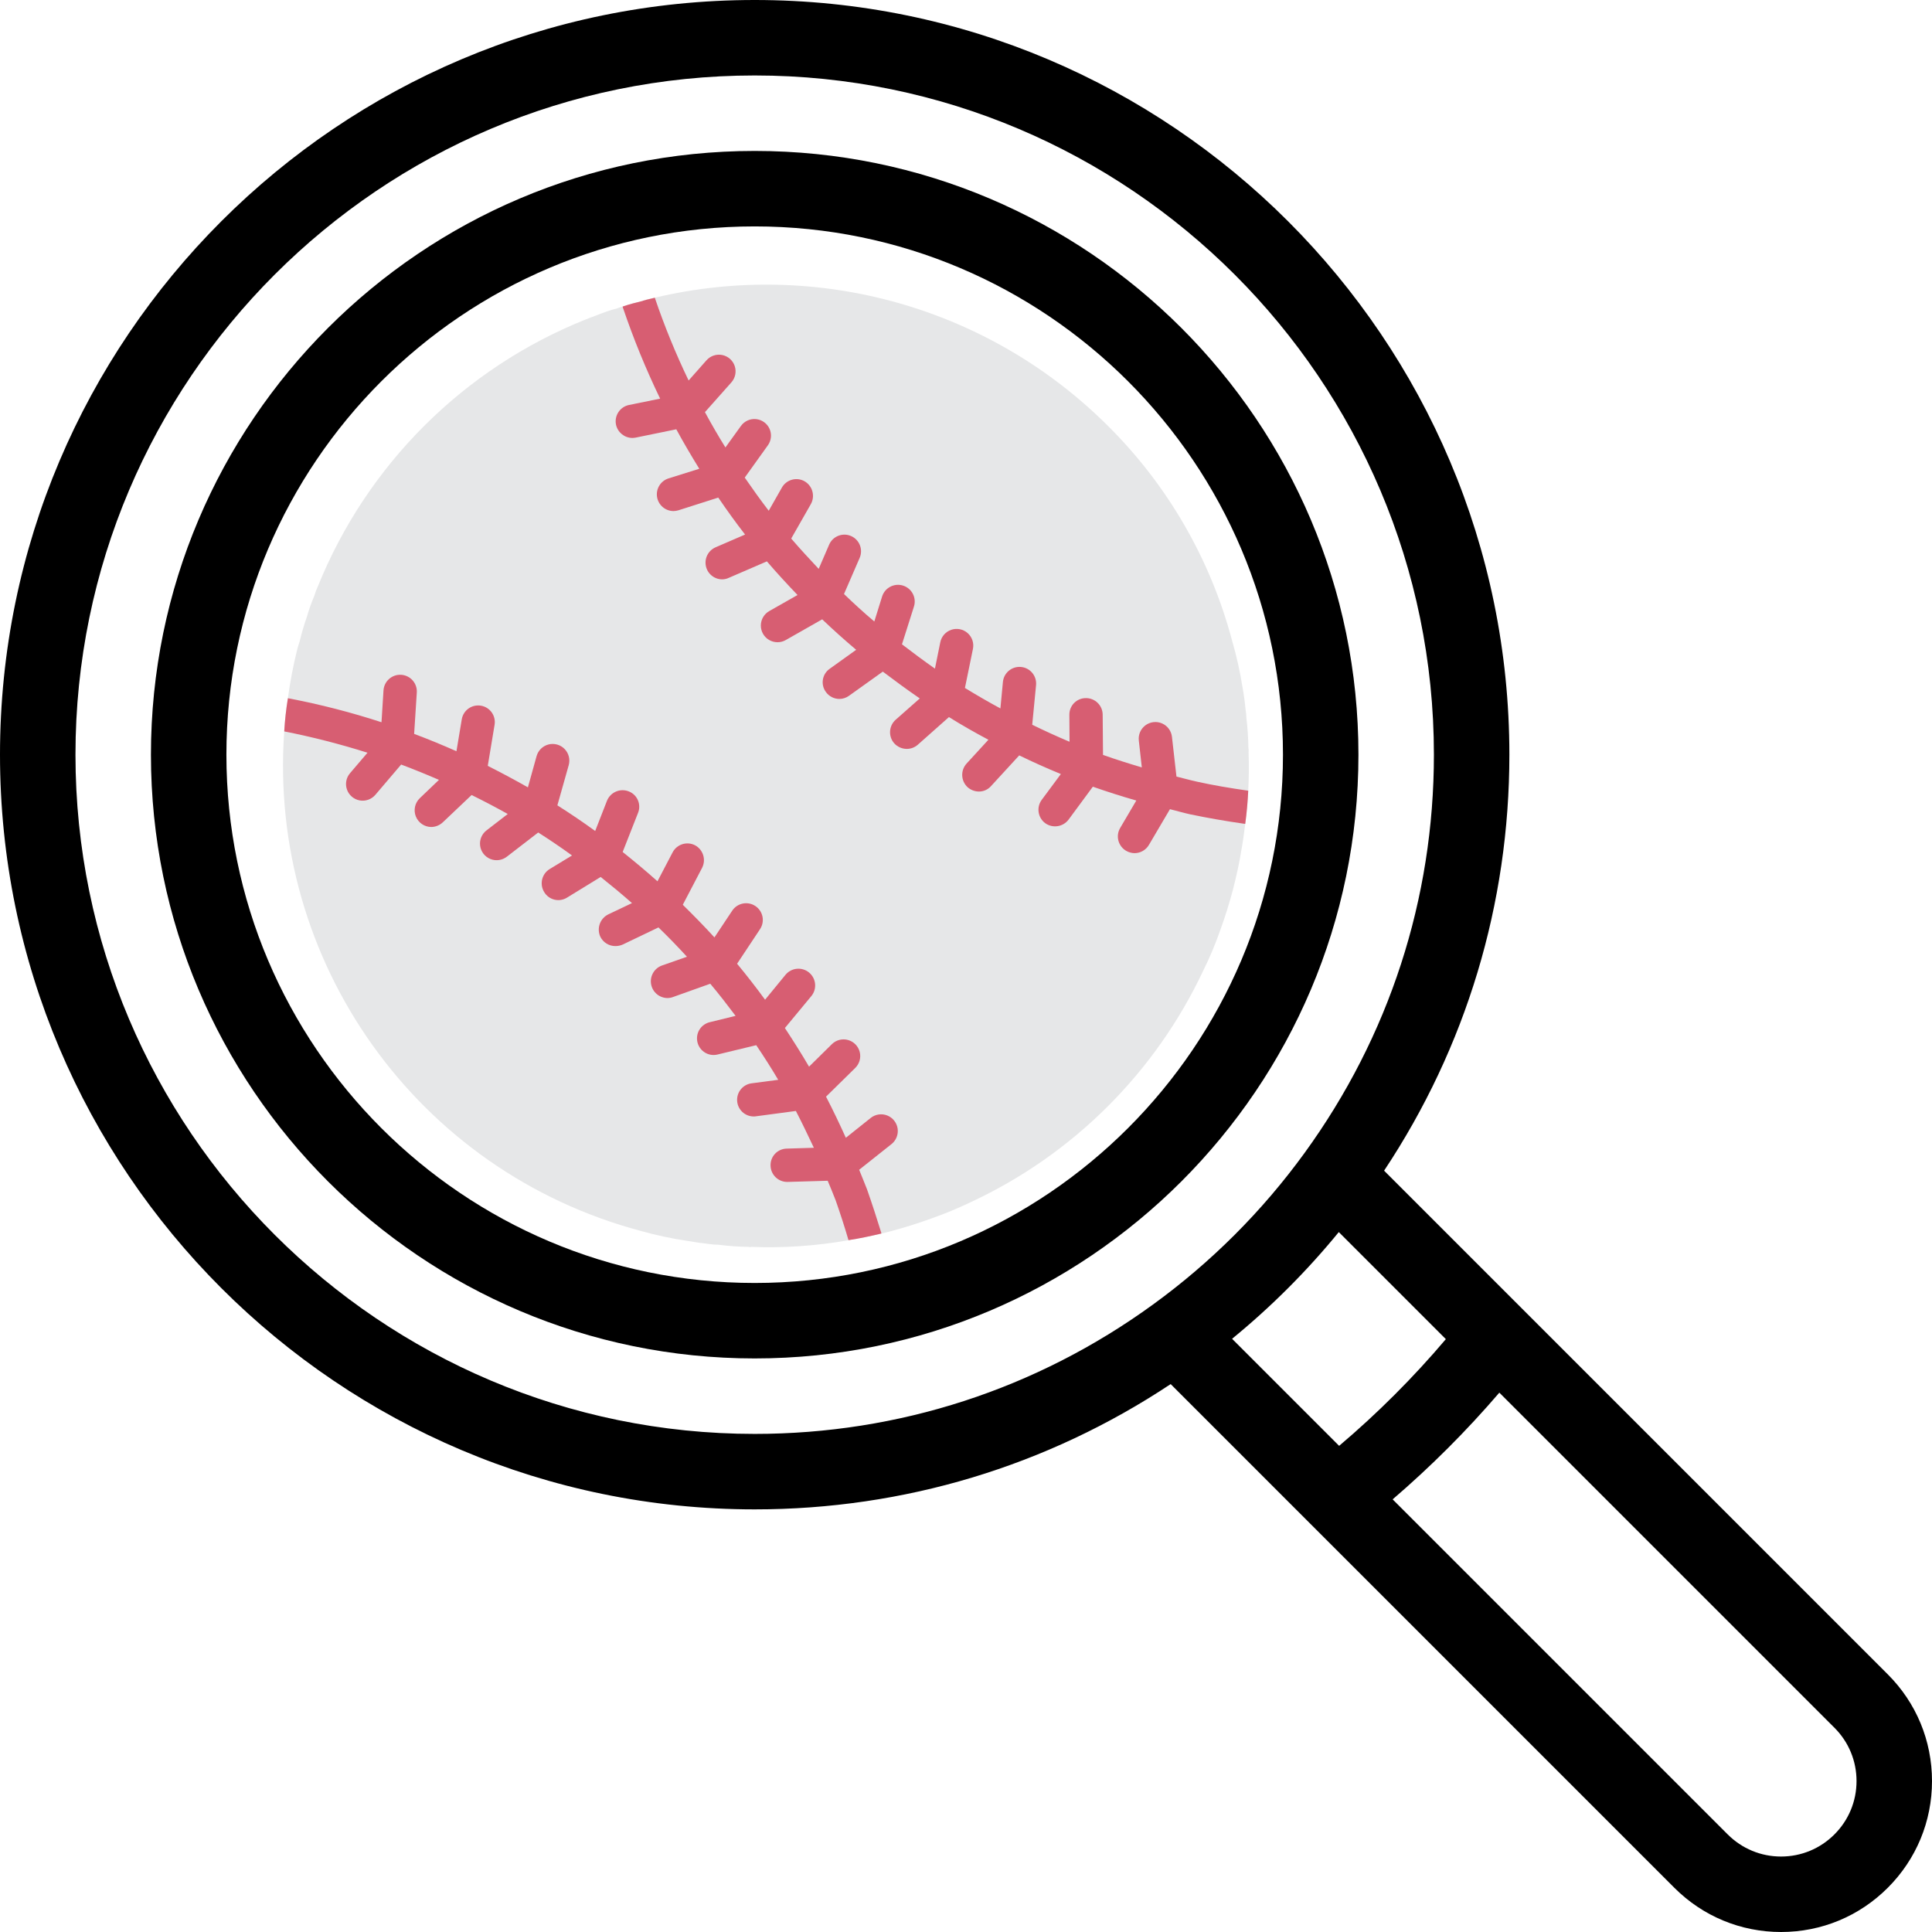
<svg version="1.1" id="Capa_1" xmlns="http://www.w3.org/2000/svg" xmlns:xlink="http://www.w3.org/1999/xlink" x="0px" y="0px"
	 viewBox="0 0 512 512" style="enable-background:new 0 0 512 512;" xml:space="preserve">

<g transform="translate(75 75) scale(0.5 0.5)">
	<path style="fill:#E6E7E8;" d="M511.59,269.085c-0.265,5.826-0.794,11.741-1.589,17.567c-0.53,4.414-1.148,8.916-1.942,13.33
		c-1.148,7.415-2.825,14.742-4.679,21.981c-1.942,7.239-4.149,14.301-6.709,21.274c-2.502,7.18-5.45,14.197-8.828,21.01
		c-25.411,54.134-69.027,97.624-123.233,122.88c-6.867,3.297-13.911,6.214-21.098,8.739c-7.062,2.56-14.124,4.767-21.363,6.709
		c-1.677,0.441-3.354,0.883-5.032,1.236c-5.561,1.324-11.299,2.56-17.037,3.443c-0.097-0.012-0.194,0.02-0.265,0.088h-0.088
		c-17.008,3.019-34.292,4.203-51.553,3.531c-0.452,0.187-0.96,0.187-1.412,0c-5.373-0.065-10.738-0.449-16.066-1.148
		c-1.567,0.017-3.132-0.101-4.679-0.353c-3.972-0.441-7.857-0.971-11.741-1.677c-8.343-1.239-16.599-3.008-24.717-5.297
		C71.237,470.892-8.038,359.796,0.65,237.659c0.342-5.885,0.99-11.749,1.942-17.567c1.17-8.706,2.82-17.341,4.943-25.865
		c0.441-1.501,0.794-3.001,1.324-4.414c1.067-4.448,2.363-8.839,3.884-13.153c0.441-1.766,1.059-3.354,1.589-5.032
		c0.706-1.942,1.412-3.884,2.295-5.914c0.486-1.694,1.106-3.347,1.854-4.943C44.554,96.292,95.781,45.224,160.341,19.353
		c1.677-0.706,3.443-1.324,5.12-1.942c1.942-0.794,3.884-1.501,5.826-2.207c1.933-0.709,3.909-1.299,5.914-1.766l0.088-0.088
		c0.883-0.353,1.854-0.618,2.737-0.883c3.531-1.236,7.062-2.119,10.681-3.001l0.088-0.088c1.236-0.353,2.472-0.706,3.708-0.971
		c0.883-0.177,1.677-0.441,2.56-0.618c86.349-20.478,177.147,5.168,240.022,67.796c31.73,31.443,54.494,70.785,65.942,113.964
		c2.384,8.17,4.242,16.485,5.561,24.894c0.706,3.884,1.236,7.857,1.589,11.741c0.278,1.455,0.426,2.932,0.441,4.414
		c0.617,5.217,0.97,10.461,1.059,15.713c0.163,0.814,0.193,1.648,0.088,2.472C512.032,255.579,511.943,262.288,511.59,269.085z"/>
	<g>
		<path style="fill:#D75E72;" d="M511.59,269.085c-0.265,5.826-0.794,11.741-1.589,17.567h-0.265
			c-10.505-1.501-19.95-3.178-28.866-5.031c-3.619-0.794-7.239-1.854-10.77-2.737l-11.123,18.891
			c-1.571,2.711-4.458,4.39-7.592,4.414c-1.583-0.013-3.135-0.439-4.502-1.236c-2.031-1.177-3.508-3.116-4.105-5.386
			c-0.597-2.27-0.263-4.685,0.927-6.708l8.563-14.566c-7.768-2.207-15.448-4.679-23.04-7.327l-12.888,17.479
			c-2.941,3.857-8.415,4.678-12.359,1.854c-3.908-2.911-4.736-8.429-1.854-12.359l10.152-13.683
			c-7.503-3.09-14.83-6.356-22.069-9.887l-14.919,16.243c-1.621,1.864-3.974,2.927-6.444,2.913
			c-2.213-0.011-4.347-0.827-6.003-2.295c-3.588-3.324-3.825-8.92-0.53-12.535l11.564-12.623
			c-7.15-3.796-14.124-7.768-20.921-12.006l-16.508,14.654c-1.631,1.442-3.738,2.228-5.914,2.207
			c-2.529-0.035-4.928-1.122-6.621-3.001c-3.175-3.671-2.822-9.209,0.794-12.447l12.8-11.299
			c-6.709-4.59-13.153-9.357-19.597-14.212l-17.92,12.8c-1.485,1.089-3.278,1.677-5.12,1.677c-2.843-0.007-5.506-1.388-7.15-3.708
			c-1.384-1.887-1.949-4.253-1.567-6.562c0.382-2.309,1.679-4.367,3.598-5.708l14.036-10.063
			c-6.179-5.208-12.182-10.593-18.008-16.154l-19.244,10.947c-2.746,1.594-6.136,1.592-8.881-0.005
			c-2.744-1.597-4.421-4.544-4.392-7.719c0.029-3.175,1.76-6.09,4.533-7.637l14.919-8.474c-5.561-5.826-11.034-11.741-16.243-17.832
			l-20.215,8.739c-1.104,0.523-2.31,0.794-3.531,0.794c-4.167-0.037-7.745-2.972-8.595-7.052c-0.85-4.079,1.258-8.2,5.064-9.897
			l15.713-6.797c-4.943-6.356-9.622-12.888-14.212-19.597l-21.01,6.709c-0.887,0.275-1.808,0.424-2.737,0.441
			c-4.355-0.029-8.043-3.217-8.702-7.522c-0.659-4.305,1.907-8.45,6.054-9.78l16.331-5.12c-4.237-6.886-8.298-13.771-12.182-20.921
			l-21.539,4.414c-0.583,0.102-1.173,0.161-1.766,0.177c-4.181-0.041-7.774-2.974-8.651-7.062
			c-0.966-4.776,2.113-9.434,6.886-10.417l16.508-3.354c-7.587-15.7-14.191-31.856-19.774-48.375c0-0.177-0.088-0.265-0.088-0.441
			c3.531-1.236,7.062-2.119,10.681-3.001l0.088-0.088c1.236-0.353,2.472-0.706,3.708-0.971c0.883-0.177,1.677-0.441,2.56-0.618
			c5.079,14.974,11.063,29.625,17.92,43.873l9.446-10.681c2.081-2.369,5.267-3.447,8.359-2.827c3.091,0.619,5.617,2.842,6.624,5.829
			c1.007,2.988,0.343,6.286-1.742,8.65l-14.036,15.801c3.443,6.356,7.062,12.623,10.858,18.714l8.21-11.388
			c1.829-2.555,4.882-3.939,8.009-3.632c3.127,0.307,5.853,2.259,7.15,5.12c1.298,2.861,0.97,6.198-0.859,8.752l-12.27,17.126
			c4.149,6.003,8.298,11.829,12.712,17.567l6.974-12.27c2.392-4.238,7.763-5.739,12.006-3.354c4.232,2.44,5.725,7.823,3.354,12.094
			l-10.417,18.273c4.679,5.473,9.622,10.77,14.565,16.066l5.561-12.888c1.963-4.44,7.146-6.458,11.594-4.513
			c4.448,1.944,6.487,7.119,4.561,11.575l-8.298,19.156c5.208,5.032,10.505,9.887,16.066,14.566l4.149-13.33
			c1.509-4.627,6.47-7.168,11.107-5.687c4.636,1.481,7.207,6.427,5.754,11.072l-6.356,20.039
			c5.738,4.414,11.564,8.739,17.479,12.888l2.825-13.947c0.619-3.103,2.85-5.637,5.85-6.644c2.999-1.007,6.308-0.331,8.673,1.77
			s3.425,5.308,2.779,8.405l-4.237,20.657c6.179,3.796,12.447,7.415,18.803,10.858l1.324-14.036
			c0.463-4.851,4.771-8.408,9.622-7.945s8.408,4.771,7.945,9.622l-2.03,21.01c6.532,3.178,13.065,6.179,19.774,9.004l-0.088-14.301
			c-0.028-2.334,0.881-4.583,2.523-6.242c1.643-1.659,3.882-2.59,6.216-2.586h0.088c4.84,0.003,8.775,3.9,8.828,8.739l0.177,21.363
			c6.709,2.383,13.683,4.59,20.568,6.621l-1.589-14.212c-0.36-3.145,0.989-6.243,3.537-8.12c2.548-1.878,5.907-2.249,8.804-0.973
			c2.897,1.276,4.89,4.004,5.226,7.152l2.383,21.01c3.619,0.883,7.327,1.942,11.034,2.737
			C492.876,266.172,501.703,267.673,511.59,269.085z"/>
		<path style="fill:#D75E72;" d="M322.503,456.406l-17.126,13.594c1.324,3.443,2.825,6.797,4.149,10.328
			c2.825,8.033,5.297,15.713,7.503,22.863c0.072,0.198,0.102,0.408,0.088,0.618c-5.561,1.324-11.299,2.56-17.037,3.443
			c-0.097-0.012-0.194,0.02-0.265,0.088h-0.088c-1.942-6.708-4.237-13.771-6.797-21.098c-1.324-3.531-2.825-6.974-4.237-10.417
			l-21.186,0.617h-0.265c-4.81,0.007-8.738-3.842-8.828-8.651c-0.075-2.334,0.789-4.601,2.398-6.293
			c1.609-1.692,3.83-2.669,6.165-2.711l14.389-0.441c-3.09-6.532-6.179-13.065-9.534-19.509l-21.186,2.825
			c-0.378,0.073-0.763,0.102-1.148,0.088c-4.646-0.004-8.493-3.61-8.795-8.246c-0.303-4.636,3.042-8.712,7.648-9.321l14.124-1.854
			c-3.708-6.268-7.592-12.359-11.652-18.361l-20.48,4.943c-0.664,0.169-1.345,0.258-2.03,0.265c-4.483,0.036-8.279-3.299-8.822-7.75
			c-0.542-4.451,2.342-8.599,6.703-9.641l13.683-3.354c-4.326-5.738-8.739-11.476-13.418-17.037l-19.774,7.062
			c-0.932,0.346-1.919,0.525-2.913,0.53c-4.289-0.036-7.939-3.131-8.676-7.356c-0.737-4.225,1.651-8.373,5.674-9.858l13.33-4.679
			c-4.855-5.297-9.887-10.505-15.095-15.537l-18.979,9.094c-1.2,0.516-2.49,0.786-3.796,0.794c-3.406,0.036-6.531-1.886-8.033-4.943
			c-2.031-4.417-0.196-9.649,4.149-11.829l12.623-6.003c-5.385-4.767-10.947-9.357-16.596-13.859l-17.831,10.946
			c-1.984,1.24-4.384,1.63-6.658,1.082c-2.275-0.548-4.233-1.987-5.436-3.995c-2.578-4.145-1.314-9.594,2.825-12.182l11.917-7.239
			c-5.826-4.237-11.829-8.298-17.92-12.182l-16.596,12.8c-2.489,1.962-5.84,2.437-8.775,1.243c-2.936-1.194-5.004-3.873-5.417-7.015
			c-0.413-3.142,0.894-6.264,3.423-8.176l11.211-8.651c-6.268-3.531-12.712-6.886-19.156-10.063l-15.272,14.477
			c-1.651,1.555-3.824,2.436-6.091,2.472c-3.613-0.019-6.853-2.227-8.192-5.583c-1.338-3.356-0.507-7.188,2.101-9.688l10.152-9.71
			c-6.532-2.825-13.241-5.561-20.039-8.121l-13.683,16.066c-2.05,2.397-5.223,3.518-8.324,2.941
			c-3.101-0.577-5.658-2.764-6.709-5.738s-0.435-6.282,1.615-8.679l9.269-10.858c-14.494-4.573-29.229-8.345-44.138-11.299
			c0.342-5.885,0.99-11.749,1.942-17.567c0.177,0,0.353,0.088,0.53,0.088c16.611,3.166,33.004,7.383,49.081,12.623l1.059-16.861
			c0.301-4.869,4.487-8.574,9.356-8.282c4.869,0.292,8.582,4.472,8.299,9.341l-1.412,21.981c7.592,2.825,15.007,5.914,22.422,9.181
			l2.825-16.949c0.828-4.779,5.36-7.991,10.144-7.19c4.783,0.801,8.021,5.315,7.247,10.103l-3.619,21.804
			c7.15,3.619,14.301,7.415,21.274,11.388l4.59-16.508c0.841-3.056,3.252-5.429,6.321-6.22c3.069-0.791,6.327,0.12,8.54,2.39
			c2.213,2.269,3.043,5.549,2.176,8.597l-6.003,21.274c6.797,4.326,13.506,8.828,20.039,13.594l6.268-16.066
			c1.841-4.497,6.943-6.695,11.476-4.943c2.199,0.84,3.964,2.533,4.895,4.694c0.931,2.161,0.948,4.607,0.048,6.782l-8.121,20.657
			c6.268,5.032,12.447,10.152,18.45,15.537l8.033-15.36c2.276-4.304,7.601-5.961,11.917-3.708c4.258,2.314,5.901,7.596,3.708,11.917
			l-10.24,19.597c5.738,5.65,11.388,11.388,16.772,17.302l9.446-14.212c2.719-4.037,8.187-5.121,12.241-2.427
			c4.054,2.694,5.171,8.156,2.501,12.226l-12.182,18.361c5.12,6.179,10.063,12.535,14.83,19.068l10.858-13.241
			c3.127-3.752,8.699-4.271,12.465-1.161c3.766,3.11,4.31,8.679,1.217,12.46l-14.036,16.949c4.414,6.709,8.739,13.506,12.8,20.48
			l12.094-11.917c2.252-2.222,5.521-3.07,8.569-2.223c3.048,0.847,5.411,3.26,6.193,6.326s-0.135,6.316-2.404,8.52l-15.448,15.183
			c3.708,7.15,7.15,14.389,10.505,21.804l13.153-10.505c2.475-1.976,5.817-2.48,8.765-1.322c2.948,1.158,5.053,3.802,5.521,6.935
			C326.224,451.293,324.984,454.437,322.503,456.406L322.503,456.406z"/>
	</g>
</g>
<g>
	<g>
		<path d="M500.281,443.719l-133.48-133.48C388.546,277.485,400,239.555,400,200C400,89.72,310.28,0,200,0S0,89.72,0,200
			s89.72,200,200,200c39.556,0,77.486-11.455,110.239-33.198l36.895,36.895c0.005,0.005,0.01,0.01,0.016,0.016l96.568,96.568
			C451.276,507.838,461.319,512,472,512c10.681,0,20.724-4.162,28.278-11.716C507.837,492.731,512,482.687,512,472
			S507.837,451.269,500.281,443.719z M305.536,345.727c0,0.001-0.001,0.001-0.002,0.002C274.667,368.149,238.175,380,200,380
			c-99.252,0-180-80.748-180-180S100.748,20,200,20s180,80.748,180,180c0,38.175-11.851,74.667-34.272,105.535
			C334.511,320.988,320.989,334.511,305.536,345.727z M326.516,354.793c10.35-8.467,19.811-17.928,28.277-28.277l28.371,28.371
			c-8.628,10.183-18.094,19.65-28.277,28.277L326.516,354.793z M486.139,486.139c-3.78,3.78-8.801,5.861-14.139,5.861
			s-10.359-2.081-14.139-5.861l-88.795-88.795c10.127-8.691,19.587-18.15,28.277-28.277l88.798,88.798
			C489.919,461.639,492,466.658,492,472C492,477.342,489.919,482.361,486.139,486.139z"/>
	</g>
</g>
<g>
	<g>
		<path d="M200,40c-88.225,0-160,71.775-160,160s71.775,160,160,160s160-71.775,160-160S288.225,40,200,40z M200,340
			c-77.196,0-140-62.804-140-140S122.804,60,200,60s140,62.804,140,140S277.196,340,200,340z"/>
	</g>
</g>

</svg>

